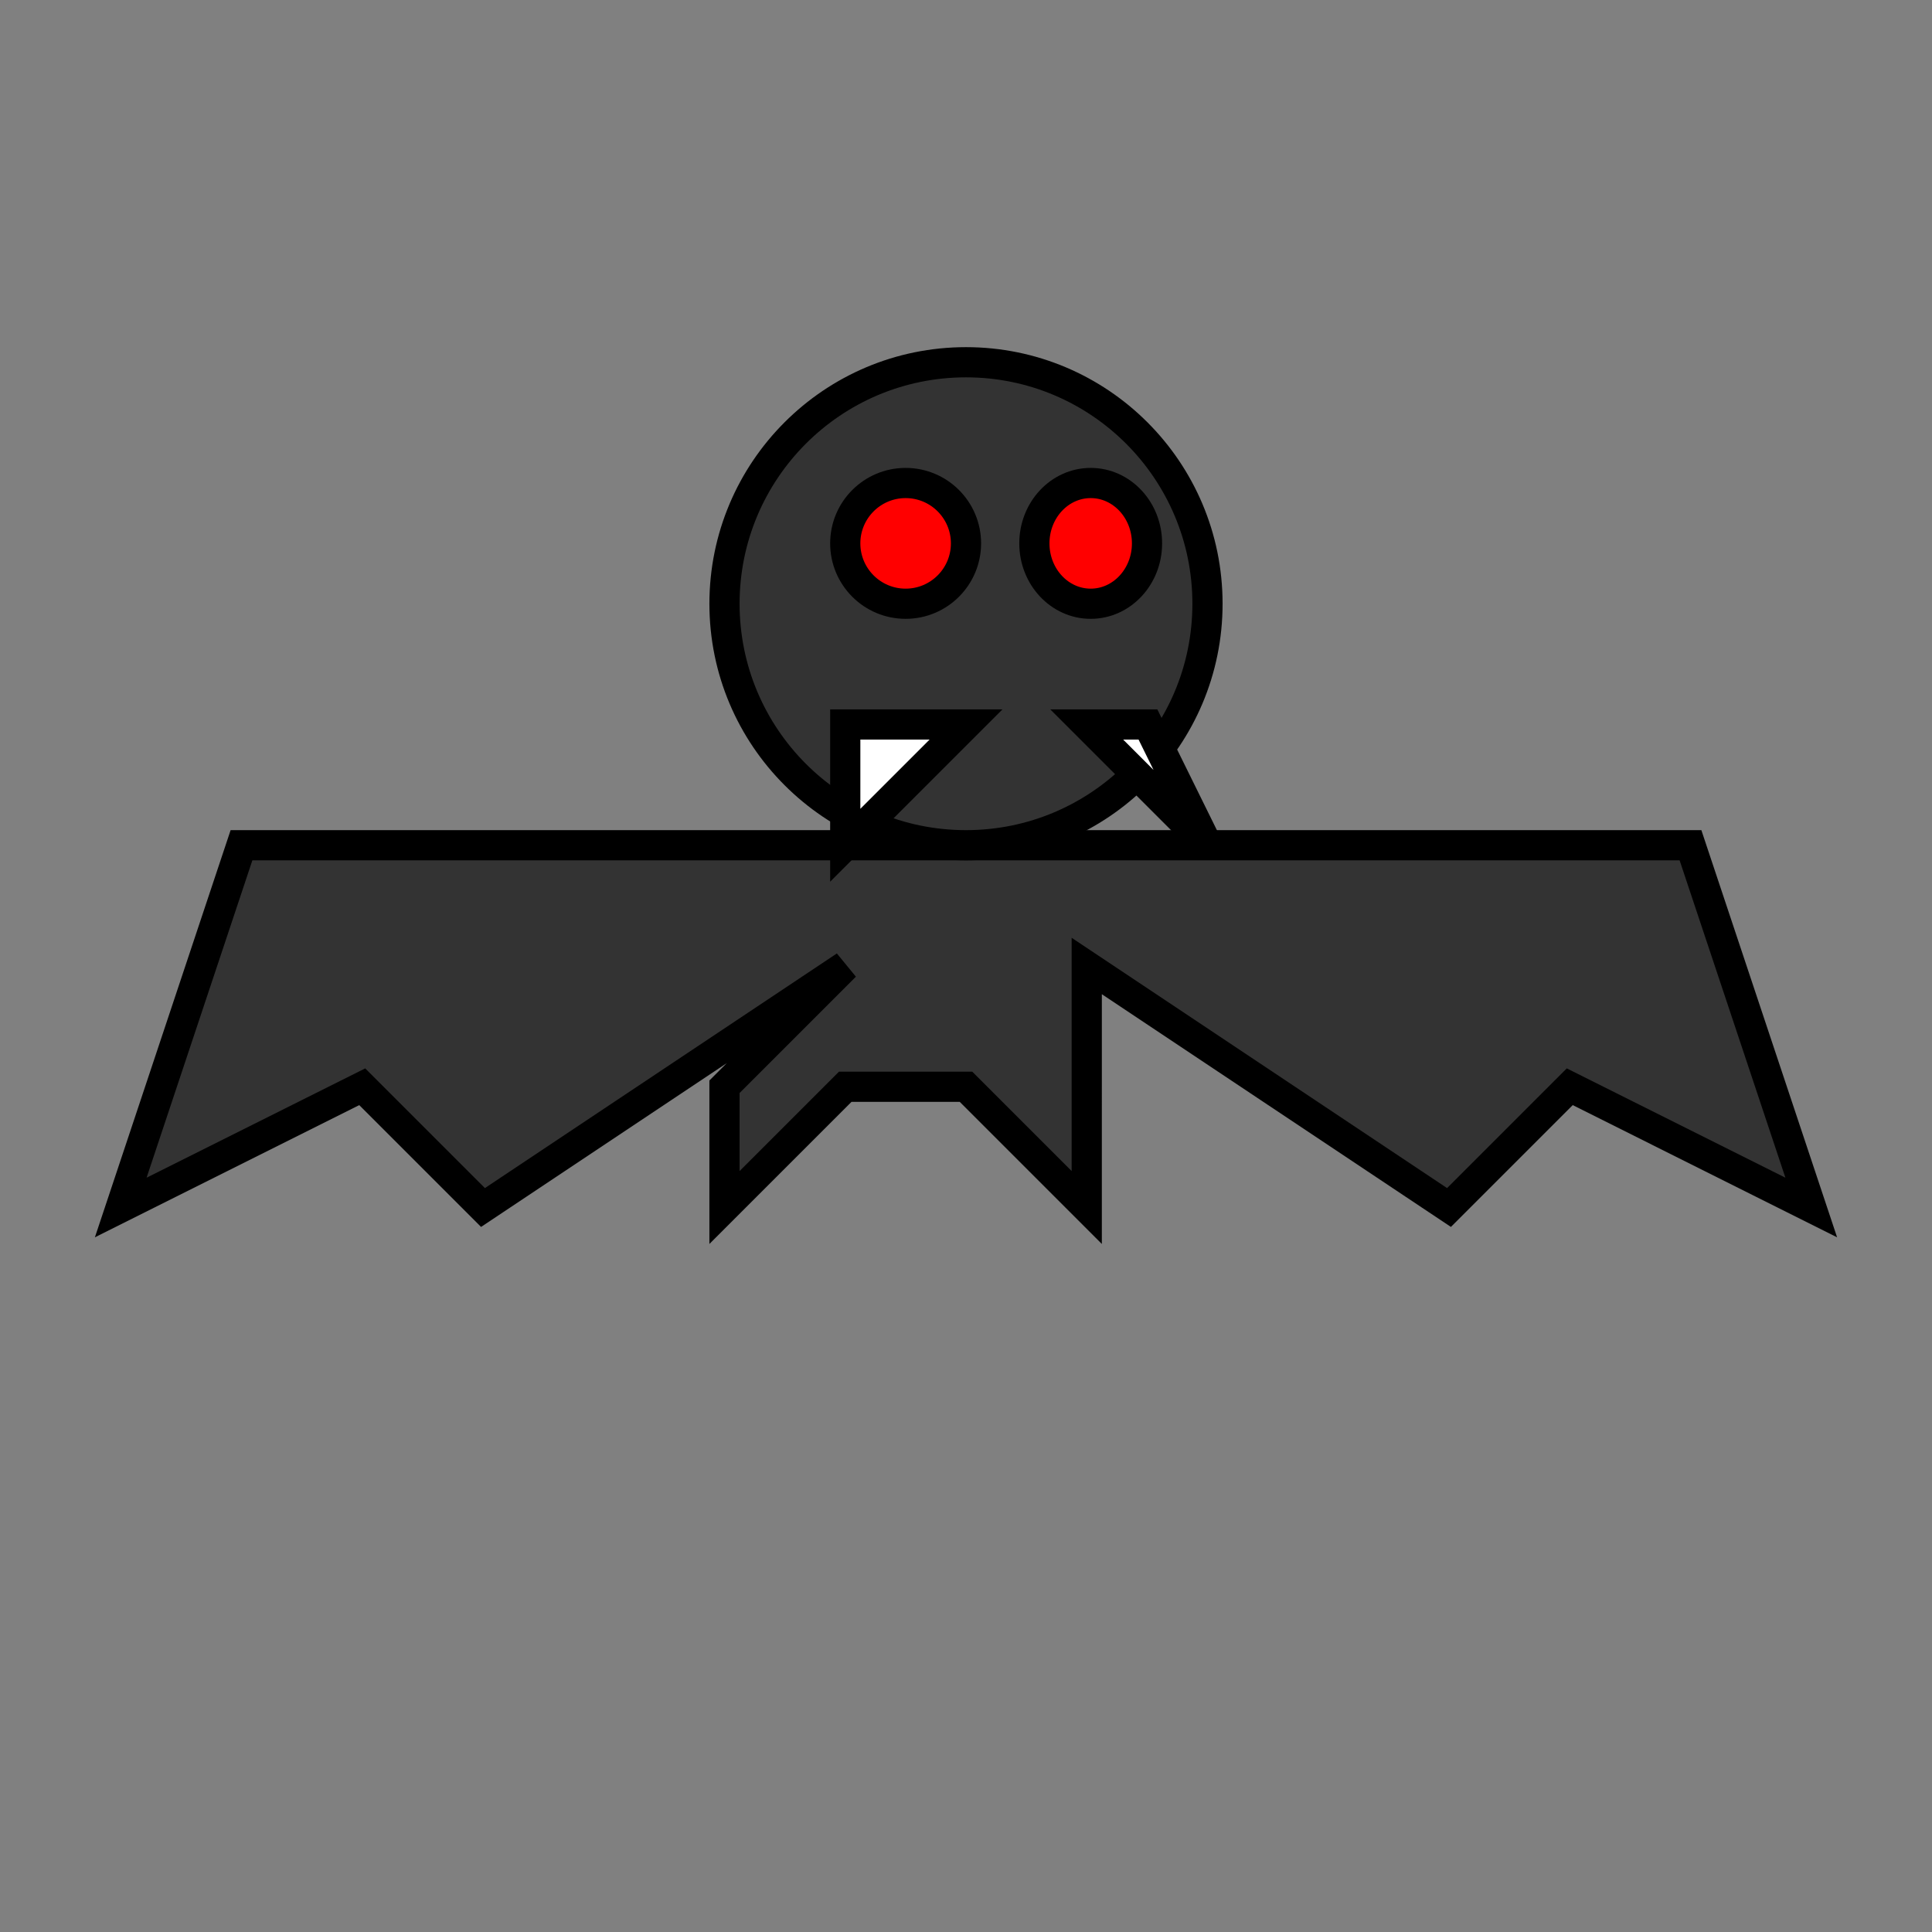 <?xml version="1.0" encoding="UTF-8" standalone="no"?>
<!-- Created with Inkscape (http://www.inkscape.org/) -->

<svg
   width="512"
   height="512"
   viewBox="0 0 135.467 135.467"
   version="1.1"
   id="svg1"
   inkscape:version="1.3 (0e150ed6c4, 2023-07-21)"
   sodipodi:docname="Bat frame 2.svg"
   xmlns:inkscape="http://www.inkscape.org/namespaces/inkscape"
   xmlns:sodipodi="http://sodipodi.sourceforge.net/DTD/sodipodi-0.dtd"
   xmlns="http://www.w3.org/2000/svg"
   xmlns:svg="http://www.w3.org/2000/svg">
  <rect x="0" y="0" width="135.467" height="135.467" fill="#808080" stroke="none"/>
  <sodipodi:namedview
     id="namedview1"
     pagecolor="#ffffff"
     bordercolor="#000000"
     borderopacity="0.25"
     inkscape:showpageshadow="2"
     inkscape:pageopacity="0.0"
     inkscape:pagecheckerboard="0"
     inkscape:deskcolor="#d1d1d1"
     inkscape:document-units="mm"
     inkscape:zoom="0.91223346"
     inkscape:cx="247.7436"
     inkscape:cy="339.82529"
     inkscape:window-width="1366"
     inkscape:window-height="707"
     inkscape:window-x="0"
     inkscape:window-y="30"
     inkscape:window-maximized="1"
     inkscape:current-layer="layer1"
     showgrid="true"
     showguides="true">
    <inkscape:grid
       id="grid1"
       units="px"
       originx="0"
       originy="0"
       spacingx="8.467"
       spacingy="8.467"
       empcolor="#0099e5"
       empopacity="0.302"
       color="#0099e5"
       opacity="0.149"
       empspacing="5"
       dotted="false"
       gridanglex="30"
       gridanglez="30"
       visible="true"
       snapvisiblegridlinesonly="false" />
  </sodipodi:namedview>
  <defs
     id="defs1" />
  <g
     inkscape:label="Слой 1"
     inkscape:groupmode="layer"
     id="layer1"
     style="display:inline">
    <path
       style="fill:#333333;stroke:#000000;stroke-width:2.117"
       d="m 67.733,59.267 -33.867,2e-6 H 16.933 l -8.467,25.4 16.933,-8.467 8.467,8.467 25.4,-16.933 -8.467,8.467 v 8.467 l 8.467,-8.467 h 8.467 l 8.467,8.467 V 76.2 67.733 L 101.6,84.667 110.067,76.2 127,84.667 118.533,59.267 H 101.6 Z"
       id="path3"
       sodipodi:nodetypes="cccccccccccccccccccc" />
    <circle
       style="fill:#333333;stroke:#000000;stroke-width:2.117"
       id="path2"
       cx="67.733"
       cy="42.333"
       r="16.933" />
    <circle
       style="fill:#ff0000;stroke:#000000;stroke-width:2.117"
       id="path4"
       cx="63.5"
       cy="38.1"
       r="4.233" />
    <ellipse
       style="fill:#ff0000;stroke:#000000;stroke-width:2.117"
       id="path5"
       cx="76.477"
       cy="38.1"
       rx="3.949"
       ry="4.233" />
    <path
       style="fill:#ffffff;stroke:#000000;stroke-width:2.117"
       d="m 59.267,50.8 v 8.467 l 8.467,-8.467 z"
       id="path6" />
    <path
       style="fill:#ffffff;stroke:#000000;stroke-width:2.117"
       d="m 76.2,50.8 8.467,8.467 -4.175,-8.467 z"
       id="path7" />
  </g>
</svg>
